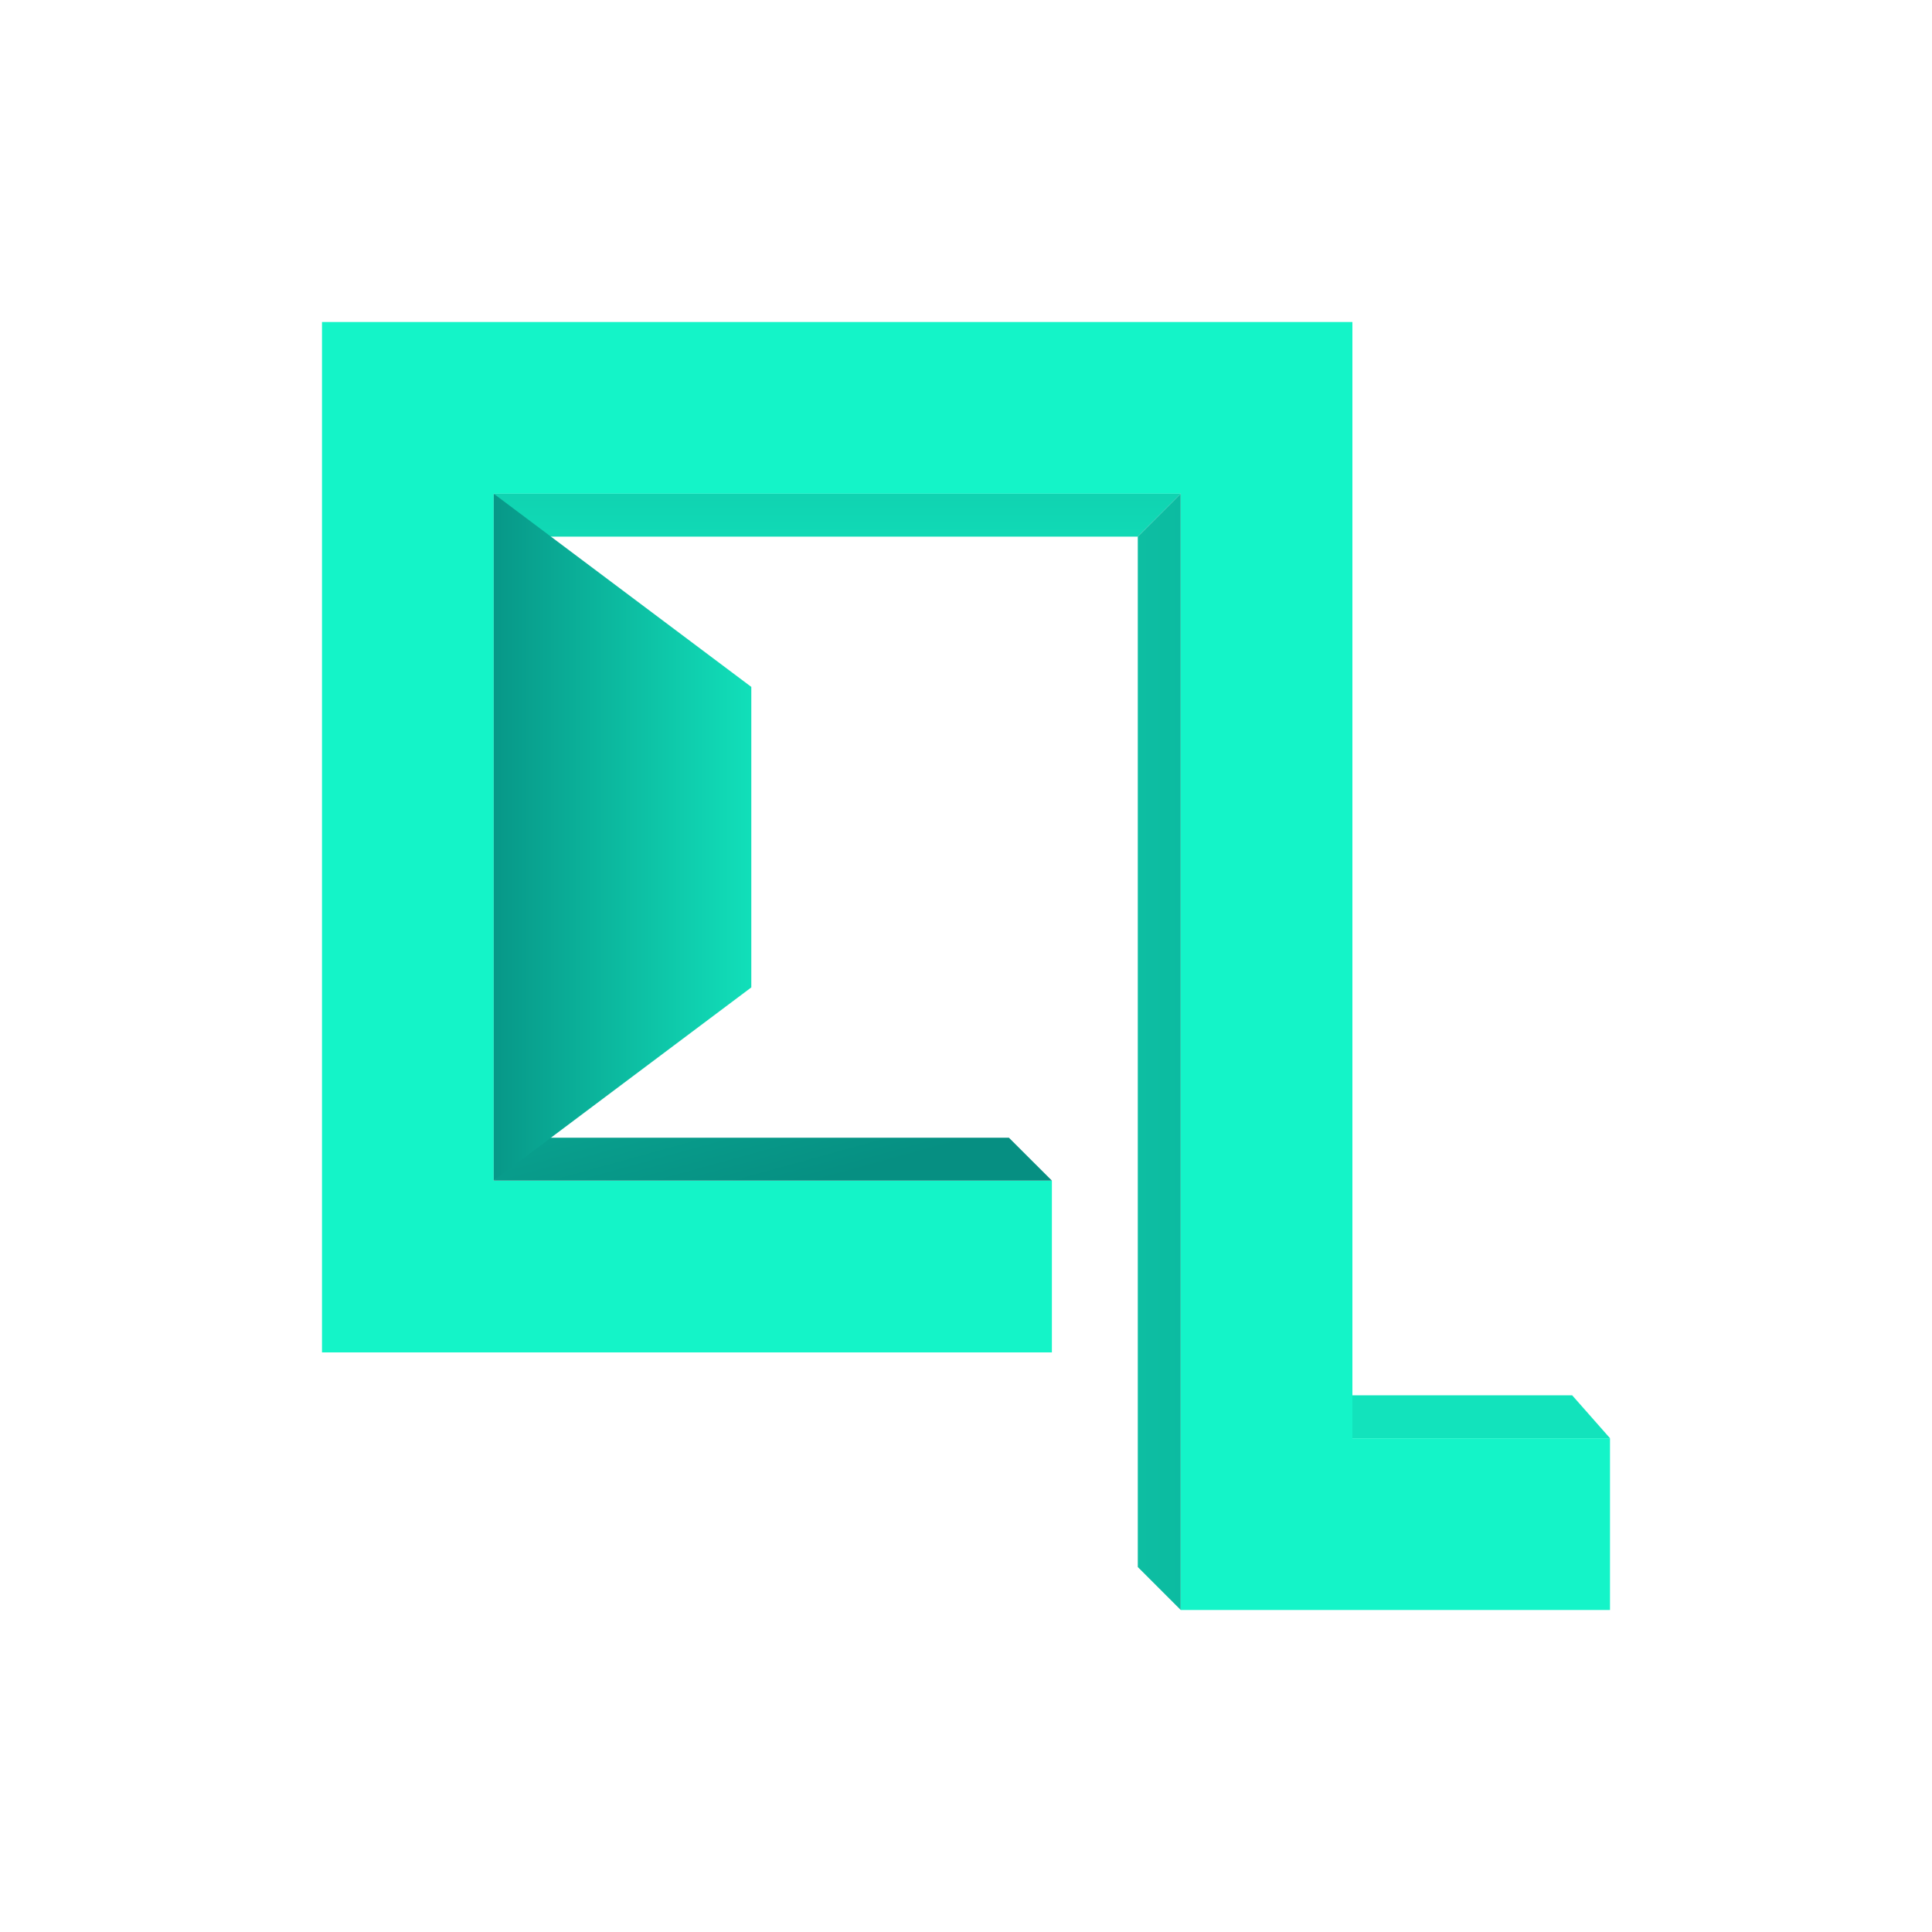 <svg width="24" height="24" viewBox="0 0 24 24" fill="none" xmlns="http://www.w3.org/2000/svg">
<path d="M16.8 17.333V17.866H20L19.53 17.333H16.8Z" fill="#12E3BC"/>
<path d="M13.067 16.8V14.667H6.133V6.133H14.667V20H20V17.867H16.8V4H4V16.8H13.067Z" fill="#14F4C8"/>
<path d="M6.667 14.133L6.133 14.666H13.067L12.533 14.133H6.667Z" fill="url(#paint0_linear_328_37342)"/>
<path d="M6.667 6.666L6.133 6.133H14.667L14.133 6.666H6.667Z" fill="url(#paint1_linear_328_37342)"/>
<path d="M14.667 6.133L14.134 6.666V19.466L14.667 19.999V6.133Z" fill="url(#paint2_linear_328_37342)"/>
<path d="M9.333 8.533L6.133 6.133V14.666L9.333 12.266V8.533Z" fill="url(#paint3_linear_328_37342)"/>
<defs>
<linearGradient id="paint0_linear_328_37342" x1="8.886" y1="15.04" x2="6.953" y2="8.051" gradientUnits="userSpaceOnUse">
<stop stop-color="#068F82"/>
<stop offset="1" stop-color="#12E3BC"/>
</linearGradient>
<linearGradient id="paint1_linear_328_37342" x1="8.91" y1="-0.001" x2="8.91" y2="7.519" gradientUnits="userSpaceOnUse">
<stop stop-color="#068F82"/>
<stop offset="1" stop-color="#12E3BC"/>
</linearGradient>
<linearGradient id="paint2_linear_328_37342" x1="22.56" y1="9.039" x2="7.52" y2="9.039" gradientUnits="userSpaceOnUse">
<stop stop-color="#068F82"/>
<stop offset="1" stop-color="#12E3BC"/>
</linearGradient>
<linearGradient id="paint3_linear_328_37342" x1="5.749" y1="10" x2="9.498" y2="10" gradientUnits="userSpaceOnUse">
<stop stop-color="#068F82"/>
<stop offset="1" stop-color="#12E3BC"/>
</linearGradient>
</defs>
</svg>
